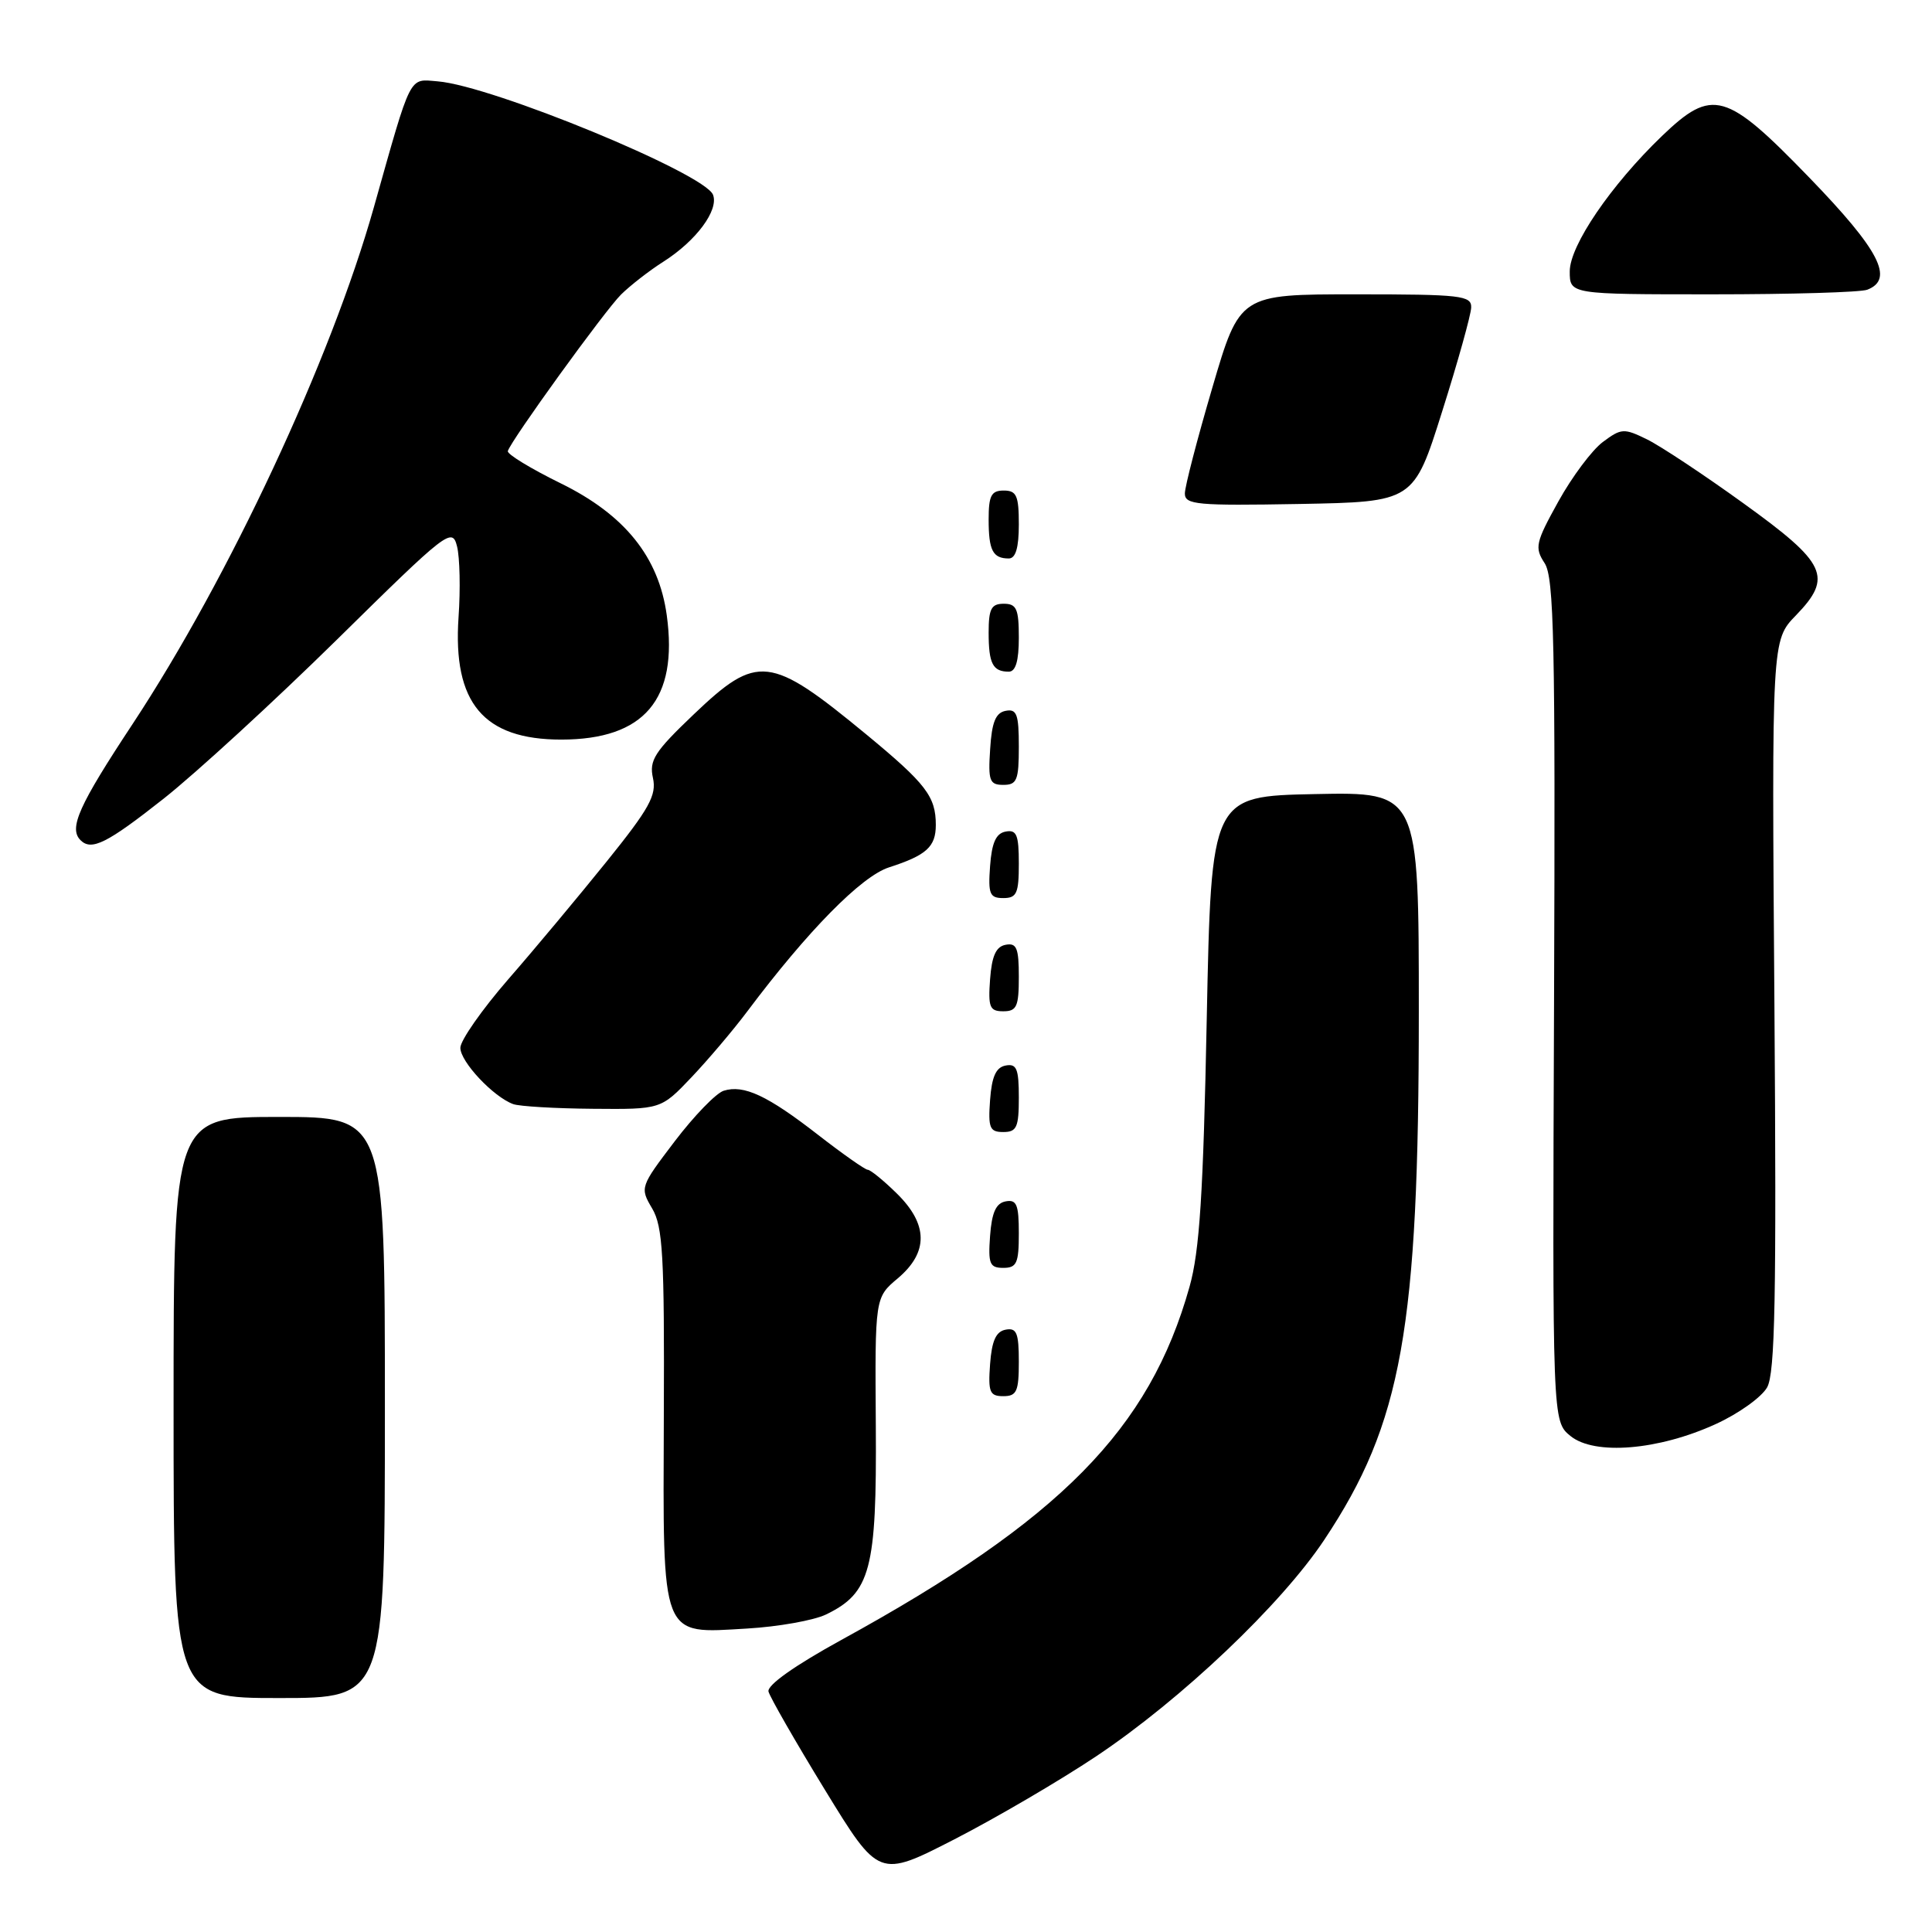 <?xml version="1.0" encoding="UTF-8" standalone="no"?>
<!DOCTYPE svg PUBLIC "-//W3C//DTD SVG 1.1//EN" "http://www.w3.org/Graphics/SVG/1.1/DTD/svg11.dtd" >
<svg xmlns="http://www.w3.org/2000/svg" xmlns:xlink="http://www.w3.org/1999/xlink" version="1.1" viewBox="0 0 256 256">
 <g >
 <path fill="currentColor"
d=" M 145.25 232.72 C 156.55 225.17 169.77 212.62 175.49 204.01 C 185.77 188.56 188.00 176.07 188.00 134.09 C 188.00 104.94 188.00 104.94 174.25 105.22 C 160.50 105.50 160.50 105.50 159.90 135.00 C 159.44 158.23 158.95 165.78 157.62 170.50 C 152.31 189.41 140.51 201.38 111.50 217.29 C 105.31 220.69 101.63 223.29 101.83 224.14 C 102.02 224.88 105.38 230.75 109.31 237.17 C 116.46 248.85 116.46 248.85 126.48 243.71 C 131.99 240.88 140.44 235.93 145.25 232.72 Z  M 51.00 186.50 C 51.00 148.00 51.00 148.00 37.00 148.00 C 23.00 148.00 23.00 148.00 23.00 186.50 C 23.00 225.00 23.00 225.00 37.00 225.00 C 51.00 225.00 51.00 225.00 51.00 186.50 Z  M 109.45 213.93 C 115.36 211.07 116.18 207.97 116.05 188.98 C 115.93 171.93 115.93 171.93 118.97 169.38 C 123.05 165.93 123.00 162.22 118.81 158.12 C 117.06 156.40 115.33 155.00 114.98 155.00 C 114.64 155.00 111.68 152.92 108.42 150.39 C 101.71 145.17 98.56 143.69 95.89 144.53 C 94.88 144.85 91.96 147.87 89.41 151.22 C 84.82 157.26 84.78 157.36 86.41 160.12 C 87.83 162.52 88.05 166.35 87.96 187.55 C 87.85 217.49 87.45 216.46 99.00 215.79 C 103.12 215.55 107.83 214.71 109.45 213.93 Z  M 227.36 188.69 C 230.37 187.32 233.42 185.13 234.15 183.84 C 235.21 181.97 235.40 171.91 235.12 133.17 C 234.76 84.84 234.76 84.84 237.97 81.54 C 242.89 76.45 242.05 74.64 231.00 66.68 C 225.78 62.91 220.03 59.10 218.24 58.22 C 215.18 56.72 214.83 56.74 212.38 58.57 C 210.95 59.64 208.30 63.18 206.49 66.45 C 203.47 71.90 203.32 72.56 204.67 74.62 C 205.92 76.53 206.10 85.05 205.92 132.60 C 205.70 188.33 205.70 188.33 208.10 190.28 C 211.28 192.87 219.77 192.17 227.36 188.69 Z  M 135.00 180.43 C 135.00 176.61 134.71 175.91 133.25 176.19 C 131.97 176.43 131.42 177.66 131.19 180.76 C 130.92 184.47 131.14 185.00 132.94 185.00 C 134.72 185.00 135.00 184.38 135.00 180.43 Z  M 135.00 163.43 C 135.00 159.61 134.71 158.91 133.25 159.19 C 131.97 159.43 131.42 160.66 131.19 163.76 C 130.92 167.47 131.14 168.00 132.94 168.00 C 134.72 168.00 135.00 167.38 135.00 163.43 Z  M 135.00 145.43 C 135.00 141.61 134.71 140.91 133.25 141.19 C 131.97 141.43 131.42 142.66 131.19 145.76 C 130.92 149.47 131.14 150.00 132.94 150.00 C 134.72 150.00 135.00 149.38 135.00 145.43 Z  M 91.62 142.75 C 93.84 140.41 97.18 136.47 99.03 134.00 C 107.05 123.31 114.14 116.11 117.80 114.93 C 122.76 113.33 124.00 112.21 124.00 109.31 C 124.00 105.54 122.70 103.85 114.82 97.34 C 102.01 86.78 100.38 86.59 91.89 94.69 C 86.73 99.61 86.00 100.75 86.52 103.09 C 87.02 105.37 86.04 107.14 80.39 114.15 C 76.69 118.74 70.82 125.78 67.33 129.78 C 63.85 133.79 61.00 137.87 61.00 138.84 C 61.00 140.69 65.37 145.34 68.00 146.30 C 68.83 146.60 73.57 146.88 78.54 146.92 C 87.58 147.00 87.58 147.00 91.62 142.75 Z  M 135.00 129.43 C 135.00 125.61 134.71 124.91 133.25 125.19 C 131.97 125.43 131.42 126.66 131.19 129.76 C 130.92 133.47 131.14 134.00 132.94 134.00 C 134.72 134.00 135.00 133.38 135.00 129.43 Z  M 135.00 114.43 C 135.00 110.61 134.71 109.91 133.25 110.19 C 131.97 110.43 131.42 111.66 131.19 114.76 C 130.92 118.47 131.14 119.00 132.94 119.00 C 134.72 119.00 135.00 118.38 135.00 114.43 Z  M 21.68 105.83 C 25.98 102.43 36.34 92.92 44.70 84.70 C 59.29 70.33 59.92 69.84 60.56 72.40 C 60.93 73.86 61.02 78.08 60.76 81.78 C 59.98 93.14 64.06 98.00 74.38 98.00 C 85.37 97.99 89.88 92.68 88.35 81.53 C 87.29 73.80 82.79 68.21 74.29 64.04 C 70.32 62.09 67.17 60.17 67.29 59.77 C 67.70 58.36 80.11 41.20 82.29 39.03 C 83.51 37.83 86.03 35.86 87.91 34.67 C 92.26 31.90 95.26 27.85 94.48 25.81 C 93.39 22.98 65.20 11.36 58.00 10.78 C 54.13 10.47 54.59 9.55 49.53 27.50 C 43.83 47.70 30.35 76.56 17.56 95.95 C 10.44 106.73 9.08 109.75 10.67 111.33 C 12.12 112.78 14.18 111.75 21.68 105.83 Z  M 135.00 98.93 C 135.00 94.64 134.73 93.90 133.25 94.19 C 131.93 94.44 131.42 95.69 131.20 99.26 C 130.92 103.47 131.12 104.00 132.95 104.00 C 134.75 104.00 135.00 103.38 135.00 98.93 Z  M 135.00 84.50 C 135.00 80.67 134.70 80.00 133.00 80.00 C 131.35 80.00 131.00 80.67 131.00 83.83 C 131.00 87.93 131.55 89.00 133.67 89.00 C 134.58 89.00 135.00 87.58 135.00 84.50 Z  M 135.00 69.50 C 135.00 65.67 134.70 65.00 133.00 65.00 C 131.35 65.00 131.00 65.67 131.00 68.83 C 131.00 72.93 131.55 74.00 133.67 74.00 C 134.58 74.00 135.00 72.58 135.00 69.50 Z  M 191.10 54.50 C 193.19 47.90 194.91 41.71 194.94 40.75 C 194.99 39.16 193.62 39.00 179.64 39.00 C 164.27 39.00 164.27 39.00 160.64 51.37 C 158.64 58.17 157.00 64.48 157.00 65.39 C 157.00 66.88 158.60 67.02 172.16 66.78 C 187.32 66.50 187.32 66.50 191.10 54.50 Z  M 247.42 38.39 C 251.04 37.00 249.04 33.14 239.75 23.54 C 228.69 12.11 226.90 11.61 220.22 18.02 C 213.46 24.52 208.00 32.53 208.00 35.96 C 208.00 39.00 208.00 39.00 226.92 39.00 C 237.32 39.00 246.55 38.73 247.42 38.39 Z "/>
</g>
</svg>